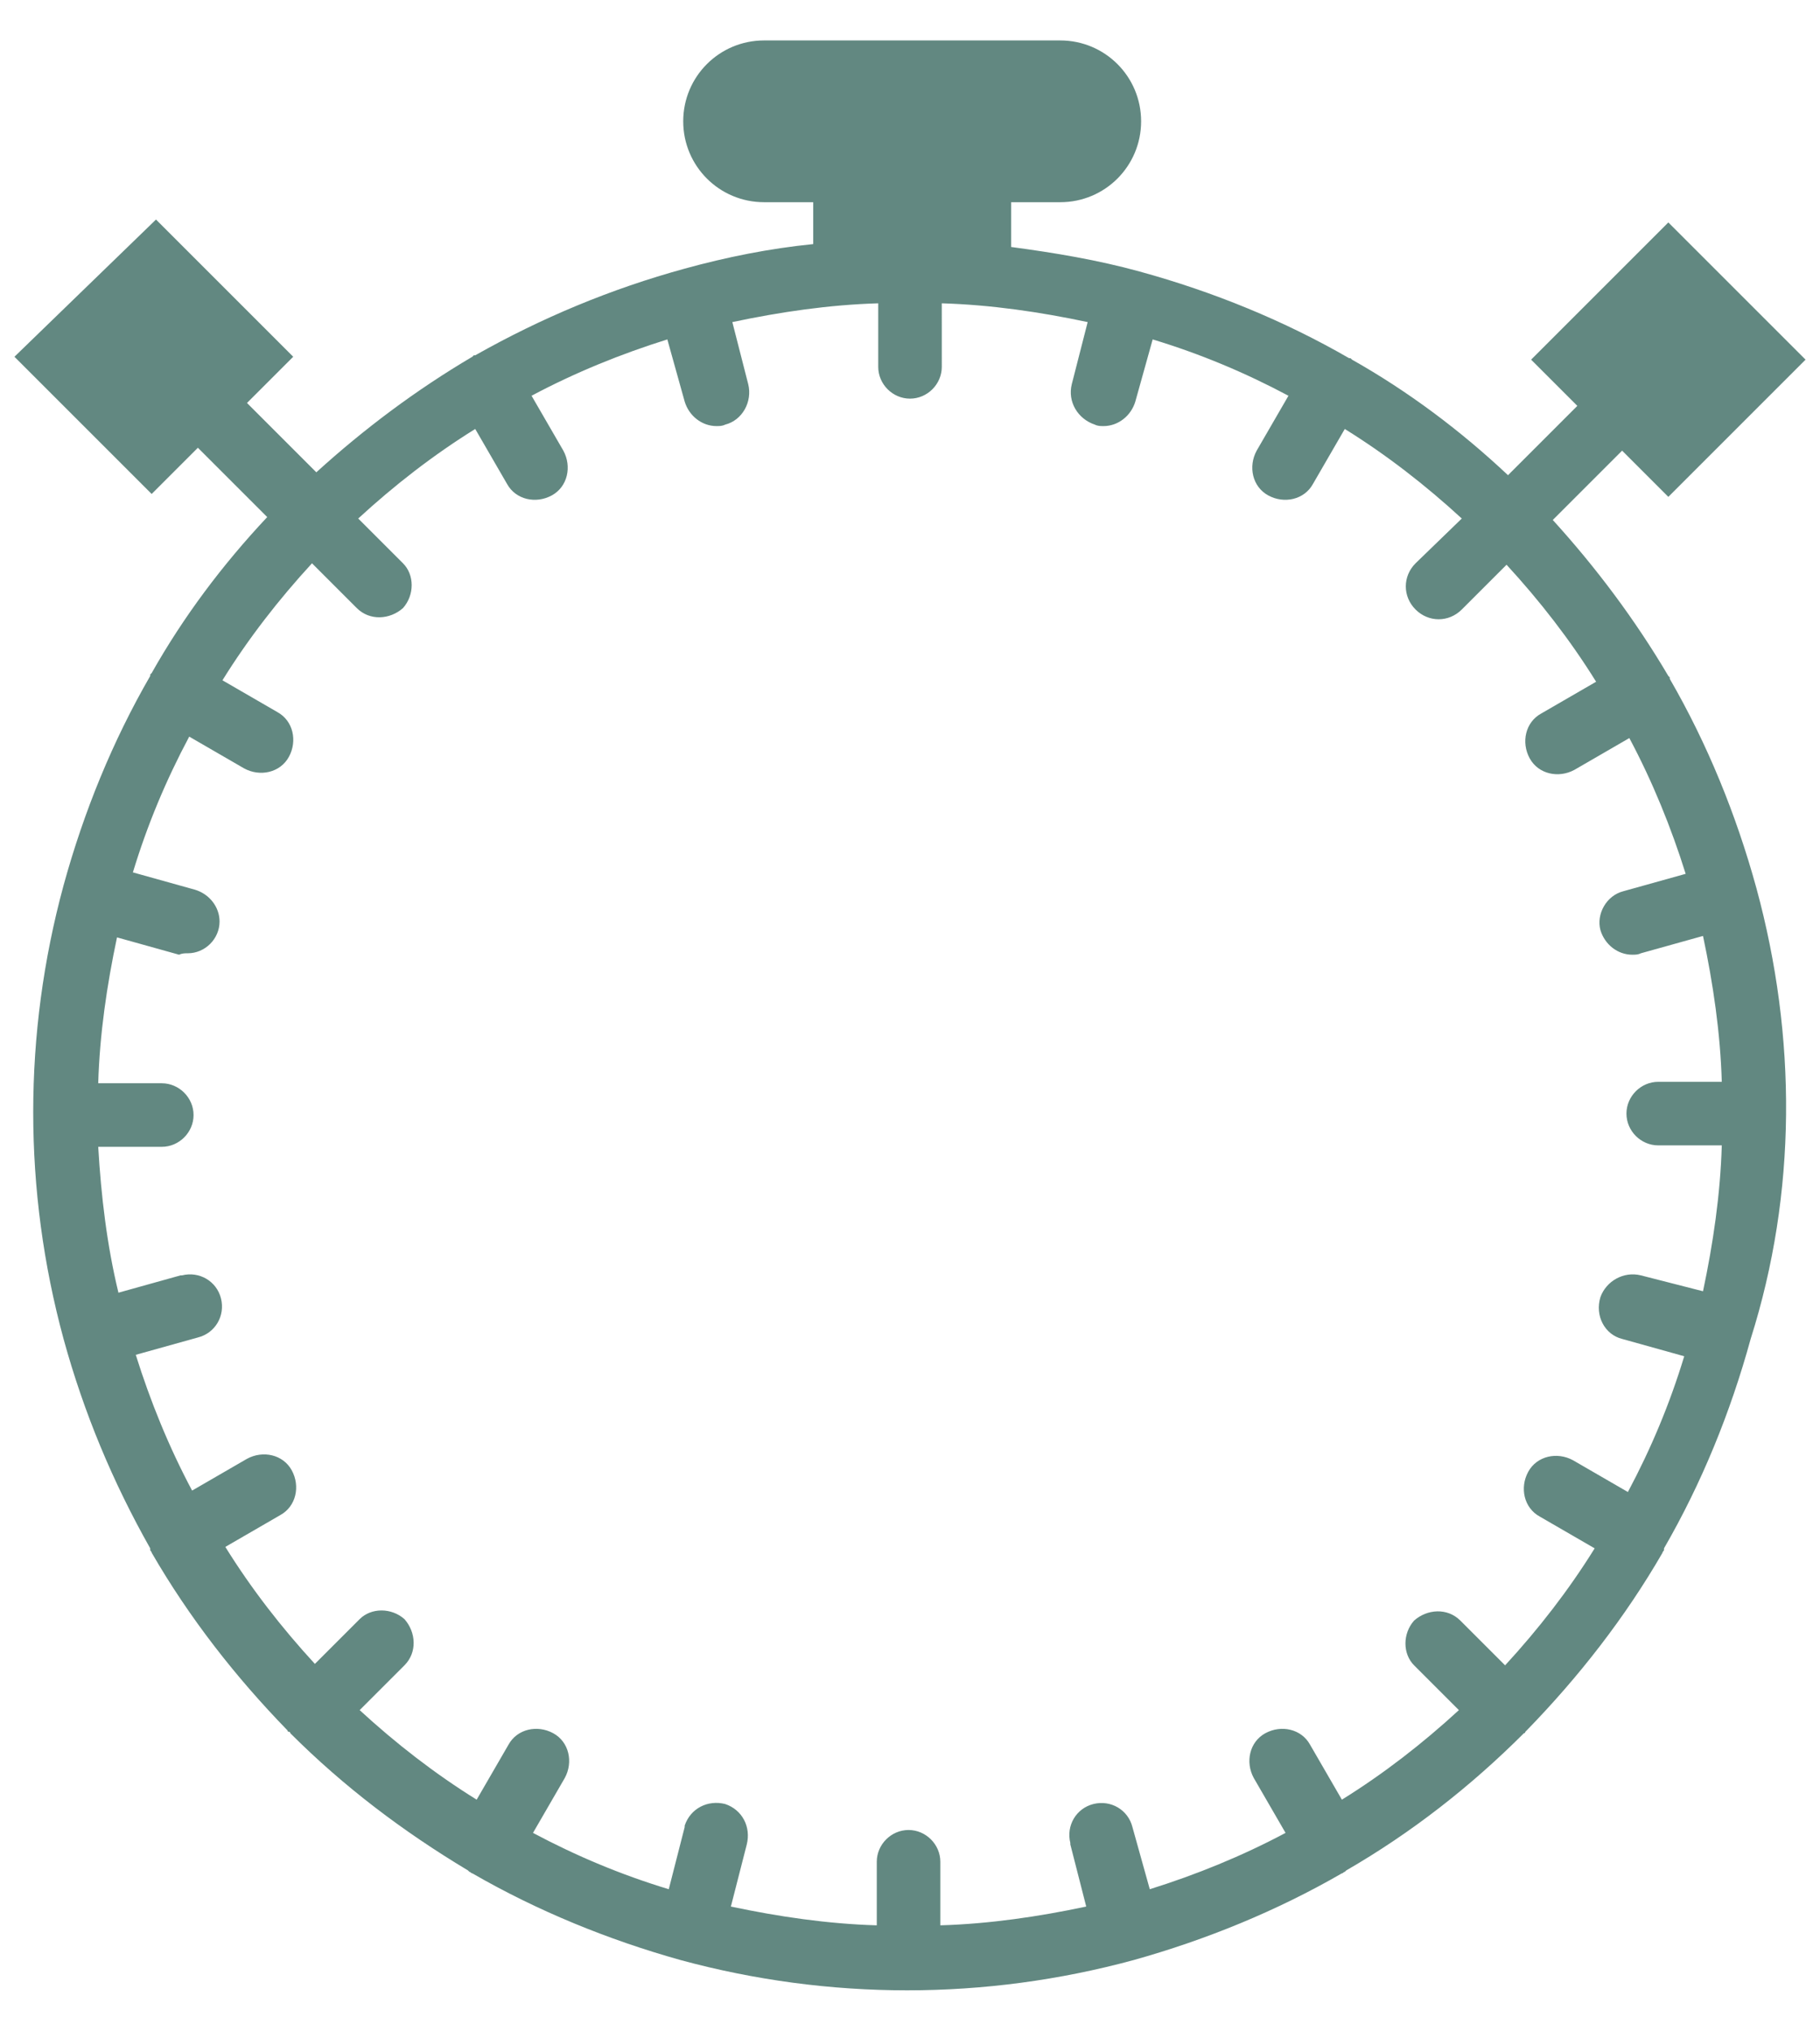 <?xml version="1.0" encoding="utf-8"?>
<!-- Generator: Adobe Illustrator 24.0.2, SVG Export Plug-In . SVG Version: 6.00 Build 0)  -->
<svg version="1.1" id="Layer_1" xmlns="http://www.w3.org/2000/svg" xmlns:xlink="http://www.w3.org/1999/xlink" x="0px" y="0px"
	 viewBox="0 0 126 140.6" style="enable-background:new 0 0 126 140.6;" xml:space="preserve">
<style type="text/css">
	.st0{fill:#628881;}
</style>
<path id="response-time" class="st0" d="M121.6,61.5C121.6,61.5,121.6,61.5,121.6,61.5C121.6,61.5,121.6,61.5,121.6,61.5
	c-1.4-5.1-3.4-10-6-14.5c0,0,0-0.1,0-0.1c0,0-0.1-0.1-0.1-0.1c-2.3-3.9-5-7.5-8-10.8l4.8-4.8l3.2,3.2l9.5-9.5l-9.5-9.5l-9.5,9.5
	l3.2,3.2l-4.8,4.8c-3.3-3.1-6.9-5.8-10.8-8c0,0-0.1-0.1-0.1-0.1c0,0-0.1,0-0.1,0c-4.5-2.6-9.4-4.6-14.5-6c0,0,0,0,0,0c0,0,0,0,0,0
	c-2.9-0.8-5.9-1.3-8.9-1.7V14h3.4c3.1,0,5.6-2.5,5.6-5.6c0-3.1-2.5-5.6-5.6-5.6H52.9c-3.1,0-5.6,2.5-5.6,5.6c0,3.1,2.5,5.6,5.6,5.6
	c0,0,0,0,0,0h3.4v2.9c-3,0.3-6,0.9-8.9,1.7c0,0,0,0,0,0c0,0,0,0,0,0c-5.1,1.4-9.9,3.4-14.5,6c0,0-0.1,0-0.1,0c0,0-0.1,0.1-0.1,0.1
	c-3.9,2.3-7.5,5-10.8,8l-4.8-4.8l3.2-3.2l-9.5-9.5L1,24.7l9.5,9.5l3.2-3.2l4.8,4.8c-3.1,3.3-5.8,6.9-8,10.8c0,0-0.1,0.1-0.1,0.1
	c0,0,0,0.1,0,0.1c-2.6,4.5-4.6,9.4-6,14.5c0,0,0,0,0,0c0,0,0,0,0,0c-2.8,10.3-2.8,21.1,0,31.4c0,0,0,0,0,0s0,0,0,0
	c1.4,5.1,3.4,9.9,6,14.5c0,0,0,0.1,0,0.1c0,0.1,0.1,0.1,0.1,0.2c2.6,4.5,5.8,8.6,9.4,12.3c0,0,0,0.1,0.1,0.1s0.1,0.1,0.1,0.1
	c3.7,3.7,7.8,6.8,12.3,9.5c0,0,0.1,0.1,0.1,0.1c0.1,0,0.1,0.1,0.2,0.1c4.5,2.6,9.4,4.6,14.4,6c0,0,0,0,0,0h0
	c10.3,2.8,21.1,2.8,31.4,0c0,0,0,0,0,0c0,0,0,0,0,0c5-1.4,9.9-3.4,14.4-6c0.1,0,0.1-0.1,0.2-0.1c0,0,0.1-0.1,0.1-0.1
	c4.5-2.6,8.6-5.8,12.3-9.5c0,0,0.1,0,0.1-0.1c0,0,0.1-0.1,0.1-0.1c3.6-3.7,6.8-7.8,9.4-12.3c0-0.1,0.1-0.1,0.1-0.2c0,0,0-0.1,0-0.1
	c2.6-4.5,4.6-9.4,6-14.5c0,0,0,0,0,0c0,0,0,0,0,0C124.4,82.6,124.4,71.8,121.6,61.5L121.6,61.5z M112.3,92.7l4.3,1.2
	c-1,3.3-2.3,6.4-3.9,9.4l-3.8-2.2c-1.1-0.6-2.5-0.3-3.1,0.8c-0.6,1.1-0.3,2.5,0.8,3.1l0,0l3.8,2.2c-1.8,2.9-3.9,5.6-6.2,8.1
	l-3.1-3.1c-0.9-0.9-2.3-0.8-3.2,0c-0.8,0.9-0.8,2.3,0,3.1l3.1,3.1c-2.5,2.3-5.2,4.4-8.1,6.2l-2.2-3.8c-0.6-1.1-2-1.4-3.1-0.8
	c-1.1,0.6-1.4,2-0.8,3.1l0,0l2.2,3.8c-3,1.6-6.2,2.9-9.4,3.9l-1.2-4.3c-0.3-1.2-1.5-1.9-2.7-1.6c-1.2,0.3-1.9,1.5-1.6,2.7
	c0,0,0,0,0,0.1l1.1,4.3c-3.3,0.7-6.7,1.2-10.1,1.3v-4.4c0-1.2-1-2.2-2.2-2.2c-1.2,0-2.2,1-2.2,2.2v4.4c-3.4-0.1-6.8-0.6-10.1-1.3
	l1.1-4.3c0.3-1.2-0.3-2.4-1.5-2.8c-1.2-0.3-2.4,0.3-2.8,1.5c0,0,0,0,0,0.1l-1.1,4.3c-3.3-1-6.4-2.3-9.4-3.9l2.2-3.8
	c0.6-1.1,0.3-2.5-0.8-3.1c-1.1-0.6-2.5-0.3-3.1,0.8l0,0l-2.2,3.8c-2.9-1.8-5.6-3.9-8.1-6.2l3.1-3.1c0.9-0.9,0.8-2.3,0-3.2
	c-0.9-0.8-2.3-0.8-3.1,0l-3.1,3.1c-2.3-2.5-4.4-5.2-6.2-8.1l3.8-2.2c1.1-0.6,1.4-2,0.8-3.1c-0.6-1.1-2-1.4-3.1-0.8l-3.8,2.2
	c-1.6-3-2.9-6.2-3.9-9.4l4.3-1.2c1.2-0.3,1.9-1.5,1.6-2.7c-0.3-1.2-1.5-1.9-2.7-1.6c0,0,0,0-0.1,0l-4.3,1.2
	C7.4,86.2,7,82.8,6.8,79.4h4.4c1.2,0,2.2-1,2.2-2.2c0-1.2-1-2.2-2.2-2.2H6.8c0.1-3.4,0.6-6.8,1.3-10.1l4.3,1.2
	C12.6,66,12.8,66,13,66c1.2,0,2.2-1,2.2-2.2c0-1-0.7-1.9-1.7-2.2l-4.3-1.2c1-3.3,2.3-6.4,3.9-9.4l3.8,2.2c1.1,0.6,2.5,0.3,3.1-0.8
	c0.6-1.1,0.3-2.5-0.8-3.1l-3.8-2.2c1.8-2.9,3.9-5.6,6.2-8.1l3.1,3.1c0.9,0.9,2.3,0.8,3.2,0c0.8-0.9,0.8-2.3,0-3.1l-3.1-3.1
	c2.5-2.3,5.2-4.4,8.1-6.2l2.2,3.8c0.6,1.1,2,1.4,3.1,0.8c1.1-0.6,1.4-2,0.8-3.1l-2.2-3.8c3-1.6,6.2-2.9,9.4-3.9l1.2,4.3
	c0.3,1,1.2,1.7,2.2,1.7c0.2,0,0.4,0,0.6-0.1c1.2-0.3,1.9-1.6,1.6-2.8l-1.1-4.3c3.3-0.7,6.7-1.2,10.1-1.3v4.4c0,1.2,1,2.2,2.2,2.2
	s2.2-1,2.2-2.2l0,0V21c3.4,0.1,6.8,0.6,10.1,1.3l-1.1,4.3c-0.3,1.2,0.4,2.4,1.6,2.8c0.2,0.1,0.4,0.1,0.6,0.1c1,0,1.9-0.7,2.2-1.7
	l1.2-4.3c3.3,1,6.4,2.3,9.4,3.9l-2.2,3.8c-0.6,1.1-0.3,2.5,0.8,3.1s2.5,0.3,3.1-0.8l0,0l2.2-3.8c2.9,1.8,5.6,3.9,8.1,6.2L98,39
	c-0.9,0.9-0.9,2.3,0,3.2c0.9,0.9,2.3,0.9,3.2,0c0,0,0,0,0,0l3.1-3.1c2.3,2.5,4.4,5.2,6.2,8.1l-3.8,2.2c-1.1,0.6-1.4,2-0.8,3.1
	c0.6,1.1,2,1.4,3.1,0.8l0,0l3.8-2.2c1.6,3,2.9,6.2,3.9,9.4l-4.3,1.2c-1.2,0.3-1.9,1.6-1.6,2.7c0.3,1,1.2,1.7,2.2,1.7
	c0.2,0,0.4,0,0.6-0.1l4.3-1.2c0.7,3.3,1.2,6.7,1.3,10.1h-4.4c-1.2,0-2.2,1-2.2,2.2s1,2.2,2.2,2.2h4.4c-0.1,3.4-0.6,6.8-1.3,10.1
	l-4.3-1.1c-1.2-0.3-2.4,0.4-2.8,1.5C110.4,91.1,111.1,92.4,112.3,92.7C112.3,92.7,112.3,92.7,112.3,92.7L112.3,92.7z"/>
</svg>
